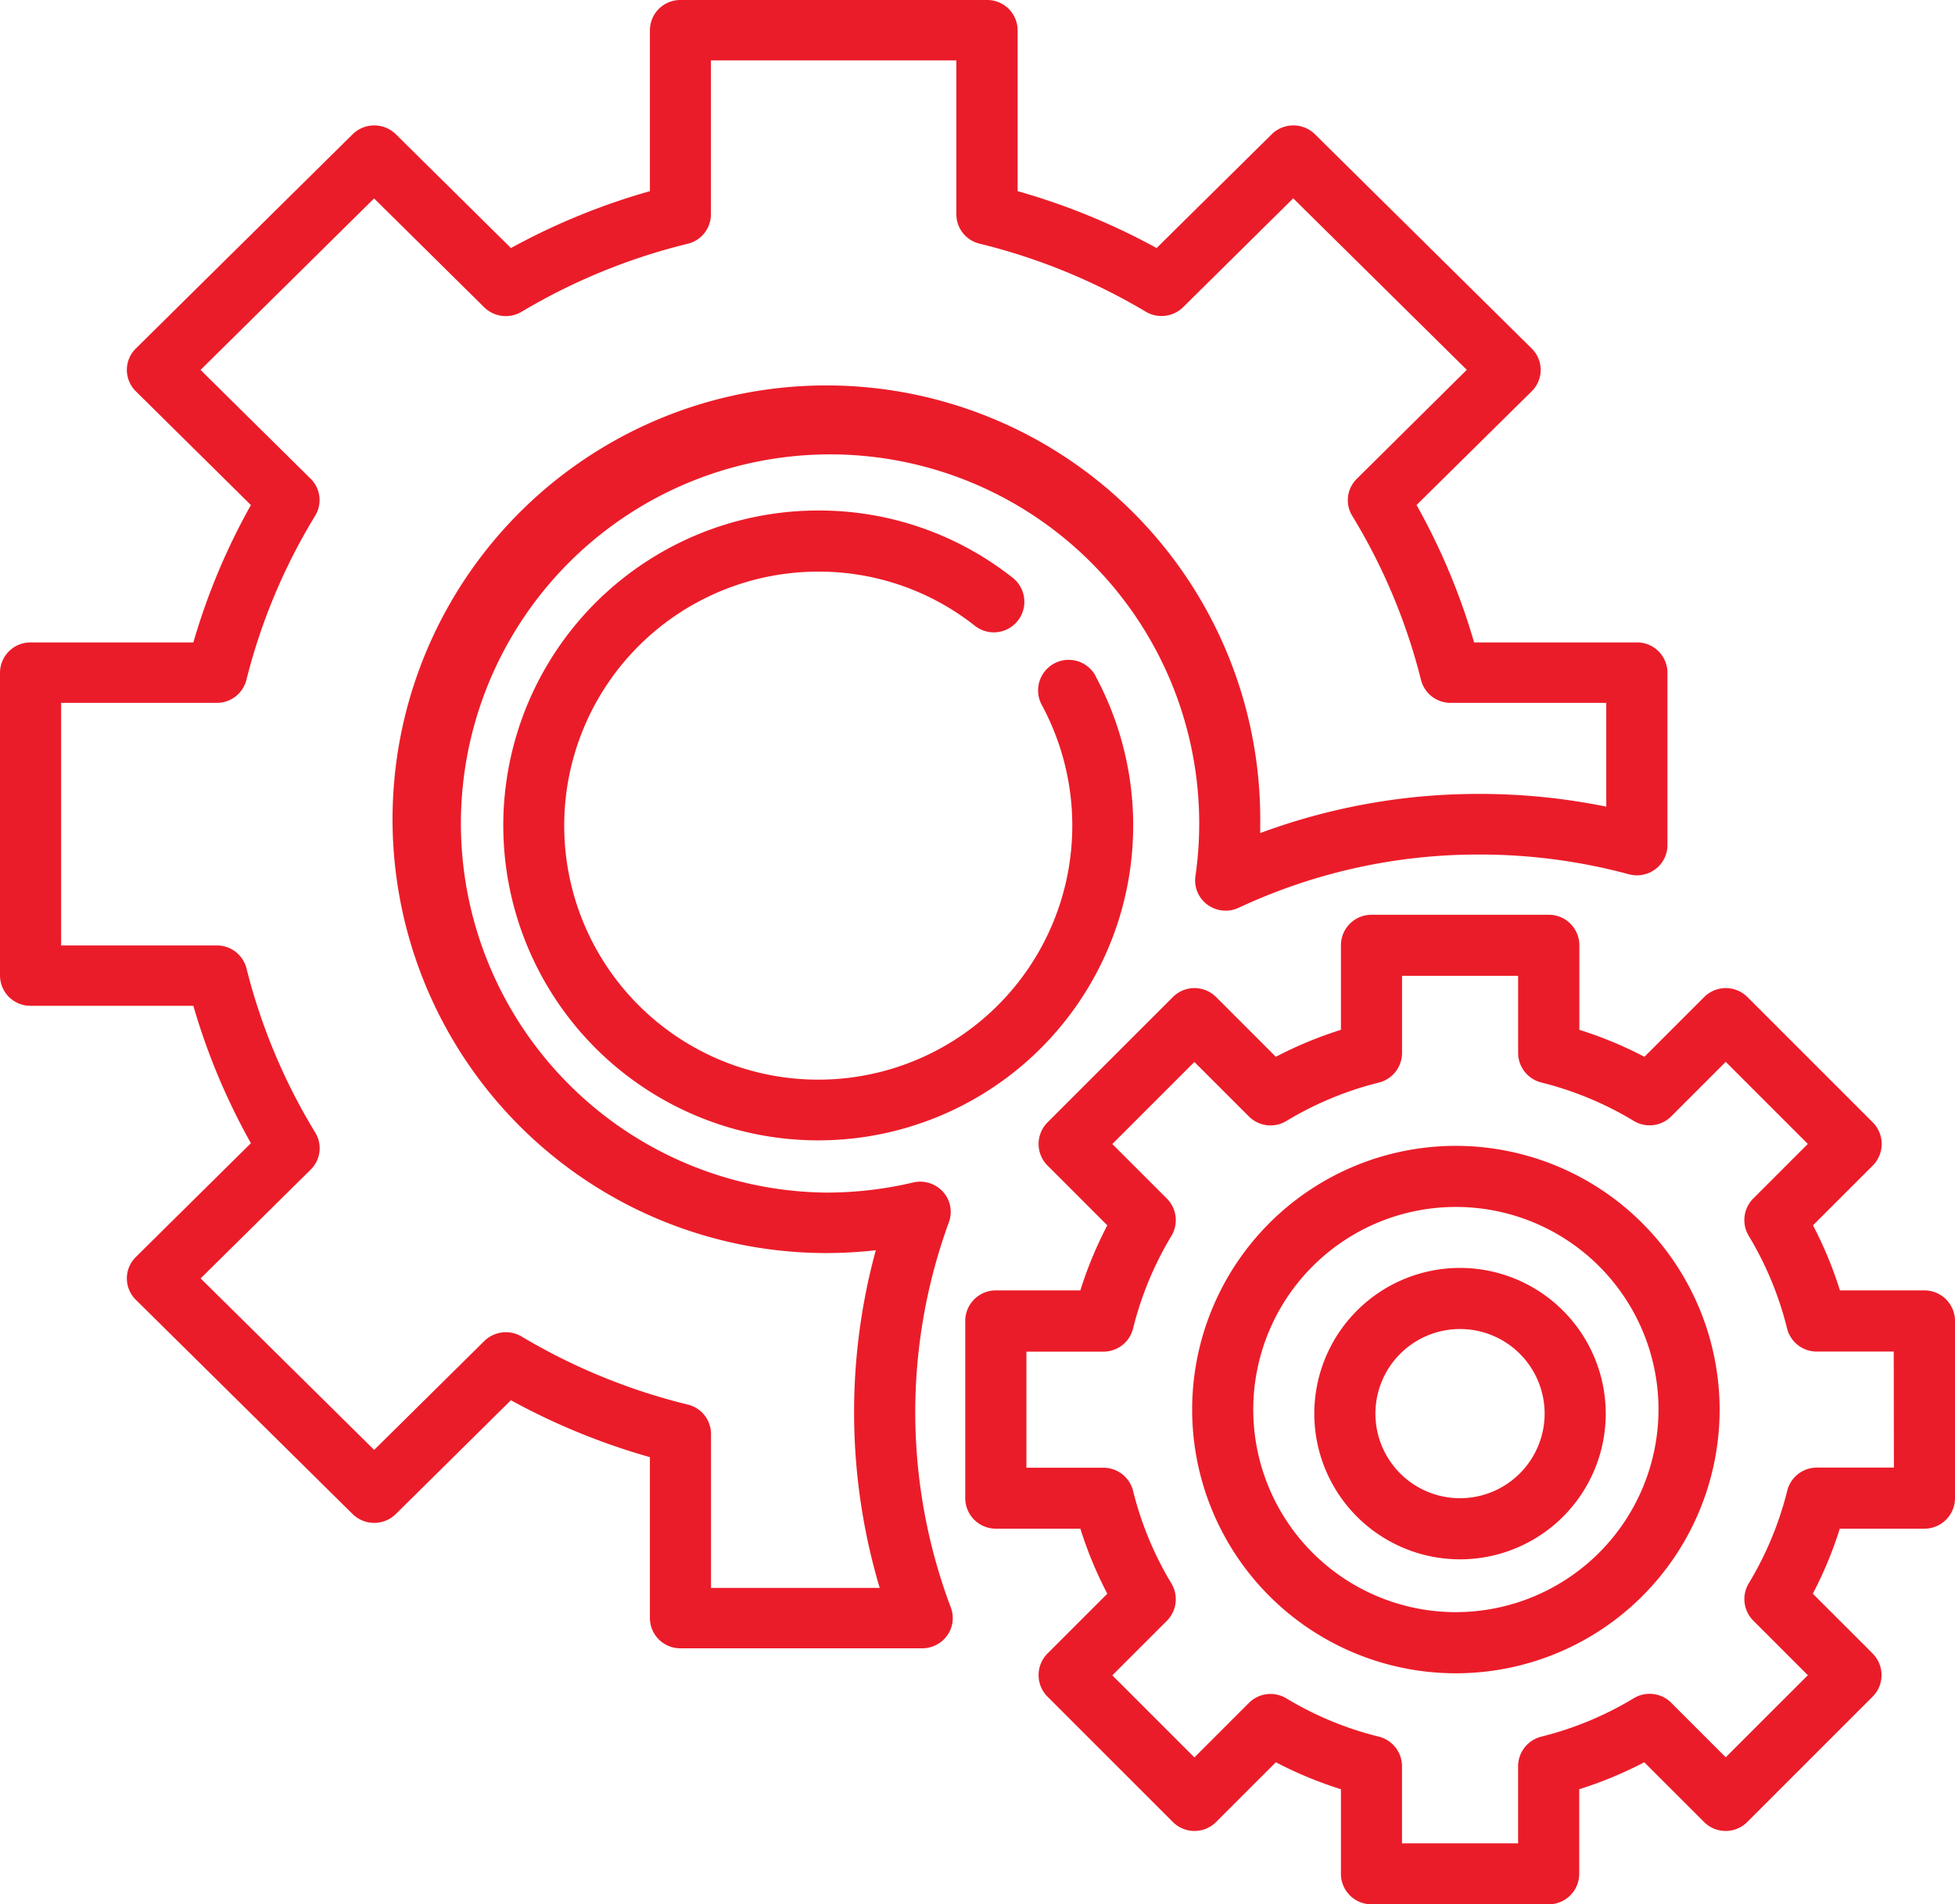 <svg xmlns="http://www.w3.org/2000/svg" width="66.114" height="64.408" viewBox="0 0 66.114 64.408">
  <g id="Group_16" data-name="Group 16" transform="translate(-947.845 -230.146)">
    <g id="settings_1_" data-name="settings (1)" transform="translate(947.845 230.146)">
      <g id="Group_7" data-name="Group 7" transform="translate(32.642 30.936)">
        <g id="Group_6" data-name="Group 6">
          <path id="Path_36" data-name="Path 36" d="M287.8,261.459h-2.858a13.385,13.385,0,0,0-.912-2.2l2.021-2.021a1.034,1.034,0,0,0,0-1.462l-4.238-4.238a1.034,1.034,0,0,0-1.462,0l-2.021,2.021a13.384,13.384,0,0,0-2.2-.912v-2.859a1.033,1.033,0,0,0-1.033-1.033H269.1a1.033,1.033,0,0,0-1.034,1.033v2.859a13.383,13.383,0,0,0-2.2.912l-2.021-2.021a1.034,1.034,0,0,0-1.462,0l-4.238,4.238a1.034,1.034,0,0,0,0,1.462l2.021,2.021a13.375,13.375,0,0,0-.912,2.2h-2.859a1.033,1.033,0,0,0-1.033,1.033v5.993a1.033,1.033,0,0,0,1.033,1.033h2.859a13.38,13.38,0,0,0,.912,2.2l-2.021,2.021a1.033,1.033,0,0,0,0,1.462l4.238,4.238a1.034,1.034,0,0,0,1.462,0l2.021-2.021a13.362,13.362,0,0,0,2.2.912v2.859a1.033,1.033,0,0,0,1.033,1.034h5.993a1.033,1.033,0,0,0,1.033-1.034v-2.859a13.377,13.377,0,0,0,2.2-.912l2.021,2.021a1.034,1.034,0,0,0,1.462,0l4.238-4.238a1.034,1.034,0,0,0,0-1.462l-2.021-2.021a13.387,13.387,0,0,0,.912-2.2H287.8a1.033,1.033,0,0,0,1.033-1.033v-5.993A1.034,1.034,0,0,0,287.8,261.459Zm-1.033,5.993h-2.608a1.033,1.033,0,0,0-1,.785,11.334,11.334,0,0,1-1.3,3.128,1.034,1.034,0,0,0,.154,1.265l1.844,1.844-2.777,2.776-1.844-1.844a1.033,1.033,0,0,0-1.265-.154,11.314,11.314,0,0,1-3.128,1.3,1.034,1.034,0,0,0-.785,1v2.608h-3.926v-2.608a1.034,1.034,0,0,0-.785-1,11.3,11.3,0,0,1-3.127-1.295,1.033,1.033,0,0,0-1.265.154l-1.844,1.844-2.776-2.776,1.844-1.844a1.034,1.034,0,0,0,.154-1.265,11.327,11.327,0,0,1-1.295-3.128,1.033,1.033,0,0,0-1-.785h-2.608v-3.926h2.608a1.033,1.033,0,0,0,1-.785,11.321,11.321,0,0,1,1.295-3.128,1.034,1.034,0,0,0-.154-1.265l-1.844-1.844,2.776-2.776,1.844,1.844a1.033,1.033,0,0,0,1.265.154,11.328,11.328,0,0,1,3.128-1.3,1.033,1.033,0,0,0,.785-1V250.82h3.926v2.608a1.033,1.033,0,0,0,.784,1,11.339,11.339,0,0,1,3.128,1.3,1.034,1.034,0,0,0,1.265-.154l1.844-1.844,2.776,2.776-1.844,1.844a1.034,1.034,0,0,0-.154,1.265,11.328,11.328,0,0,1,1.295,3.128,1.033,1.033,0,0,0,1,.785h2.608Z" transform="translate(-255.361 -248.753)" fill="#eb1c29"/>
        </g>
      </g>
      <g id="Group_9" data-name="Group 9" transform="translate(40.317 38.754)">
        <g id="Group_8" data-name="Group 8">
          <path id="Path_37" data-name="Path 37" d="M323.126,308.693a8.919,8.919,0,1,0,8.919,8.919A8.928,8.928,0,0,0,323.126,308.693Zm0,15.77a6.852,6.852,0,1,1,6.852-6.851A6.859,6.859,0,0,1,323.126,324.463Z" transform="translate(-314.208 -308.693)" fill="#eb1c29"/>
        </g>
      </g>
      <g id="Group_11" data-name="Group 11" transform="translate(0 0)">
        <g id="Group_10" data-name="Group 10" transform="translate(0 0)">
          <path id="Path_38" data-name="Path 38" d="M55.357,28.332H49.851a22,22,0,0,0-1.946-4.647L51.8,19.838a1.014,1.014,0,0,0,0-1.445l-7.331-7.247a1.042,1.042,0,0,0-1.462,0l-3.893,3.848a22.539,22.539,0,0,0-4.7-1.924V7.627a1.027,1.027,0,0,0-1.033-1.022H23.012a1.027,1.027,0,0,0-1.033,1.022V13.07a22.533,22.533,0,0,0-4.7,1.924l-3.892-3.848a1.042,1.042,0,0,0-1.462,0L4.593,18.393a1.013,1.013,0,0,0,0,1.445l3.892,3.848a21.993,21.993,0,0,0-1.946,4.647H1.033A1.028,1.028,0,0,0,0,29.354V39.6a1.027,1.027,0,0,0,1.033,1.022H6.539a22.013,22.013,0,0,0,1.946,4.647L4.593,49.119a1.013,1.013,0,0,0,0,1.445l7.331,7.247a1.042,1.042,0,0,0,1.462,0l3.892-3.849a22.534,22.534,0,0,0,4.7,1.925V61.33a1.027,1.027,0,0,0,1.033,1.022h8.176a1.037,1.037,0,0,0,.849-.439,1.012,1.012,0,0,0,.119-.94A18.739,18.739,0,0,1,32.09,47.94a1.013,1.013,0,0,0-.2-1.028,1.04,1.04,0,0,0-1.011-.314,12.8,12.8,0,0,1-2.931.342,12.484,12.484,0,1,1,12.479-10.7,1.017,1.017,0,0,0,.41.966,1.044,1.044,0,0,0,1.055.1,19.1,19.1,0,0,1,8.148-1.8,19.347,19.347,0,0,1,5.044.667,1.042,1.042,0,0,0,.9-.173,1.018,1.018,0,0,0,.406-.812V29.354A1.028,1.028,0,0,0,55.357,28.332Zm-1.033,5.555a21.48,21.48,0,0,0-4.283-.431,21.2,21.2,0,0,0-7.423,1.324c0-.1,0-.2,0-.3a14.672,14.672,0,1,0-13,14.409,20.8,20.8,0,0,0,.132,11.42H24.045V55.1a1.024,1.024,0,0,0-.785-.991,20.452,20.452,0,0,1-5.618-2.3,1.043,1.043,0,0,0-1.265.152l-3.723,3.681-5.869-5.8,3.723-3.681a1.013,1.013,0,0,0,.154-1.25,19.986,19.986,0,0,1-2.326-5.554,1.031,1.031,0,0,0-1-.776H2.067V30.376H7.333a1.031,1.031,0,0,0,1-.776,19.986,19.986,0,0,1,2.326-5.554,1.013,1.013,0,0,0-.154-1.25l-3.723-3.68,5.869-5.8,3.723,3.681a1.043,1.043,0,0,0,1.265.152,20.47,20.47,0,0,1,5.618-2.3,1.024,1.024,0,0,0,.785-.991V8.649h8.3v5.206a1.024,1.024,0,0,0,.785.991,20.477,20.477,0,0,1,5.619,2.3,1.043,1.043,0,0,0,1.265-.152l3.723-3.681,5.87,5.8L45.883,22.8a1.013,1.013,0,0,0-.154,1.25A19.976,19.976,0,0,1,48.055,29.6a1.031,1.031,0,0,0,1,.776h5.266v3.512Z" transform="translate(0 -6.605)" fill="#eb1c29"/>
        </g>
      </g>
      <g id="Group_13" data-name="Group 13" transform="translate(17.013 17.266)">
        <g id="Group_12" data-name="Group 12">
          <path id="Path_39" data-name="Path 39" d="M152.41,146.564a1.033,1.033,0,1,0-1.818.984,8.591,8.591,0,1,1-7.561-4.509,8.5,8.5,0,0,1,5.3,1.833,1.033,1.033,0,1,0,1.277-1.625,10.55,10.55,0,0,0-6.582-2.275,10.651,10.651,0,1,0,9.379,5.592Z" transform="translate(-132.374 -140.972)" fill="#eb1c29"/>
        </g>
      </g>
      <g id="Group_15" data-name="Group 15" transform="translate(44.447 42.882)">
        <g id="Group_14" data-name="Group 14">
          <path id="Path_40" data-name="Path 40" d="M349.73,339.289a4.928,4.928,0,1,0,4.928,4.928A4.934,4.934,0,0,0,349.73,339.289Zm0,7.789a2.861,2.861,0,1,1,2.861-2.861A2.864,2.864,0,0,1,349.73,347.078Z" transform="translate(-344.802 -339.289)" fill="#eb1c29"/>
        </g>
      </g>
    </g>
  </g>
</svg>
